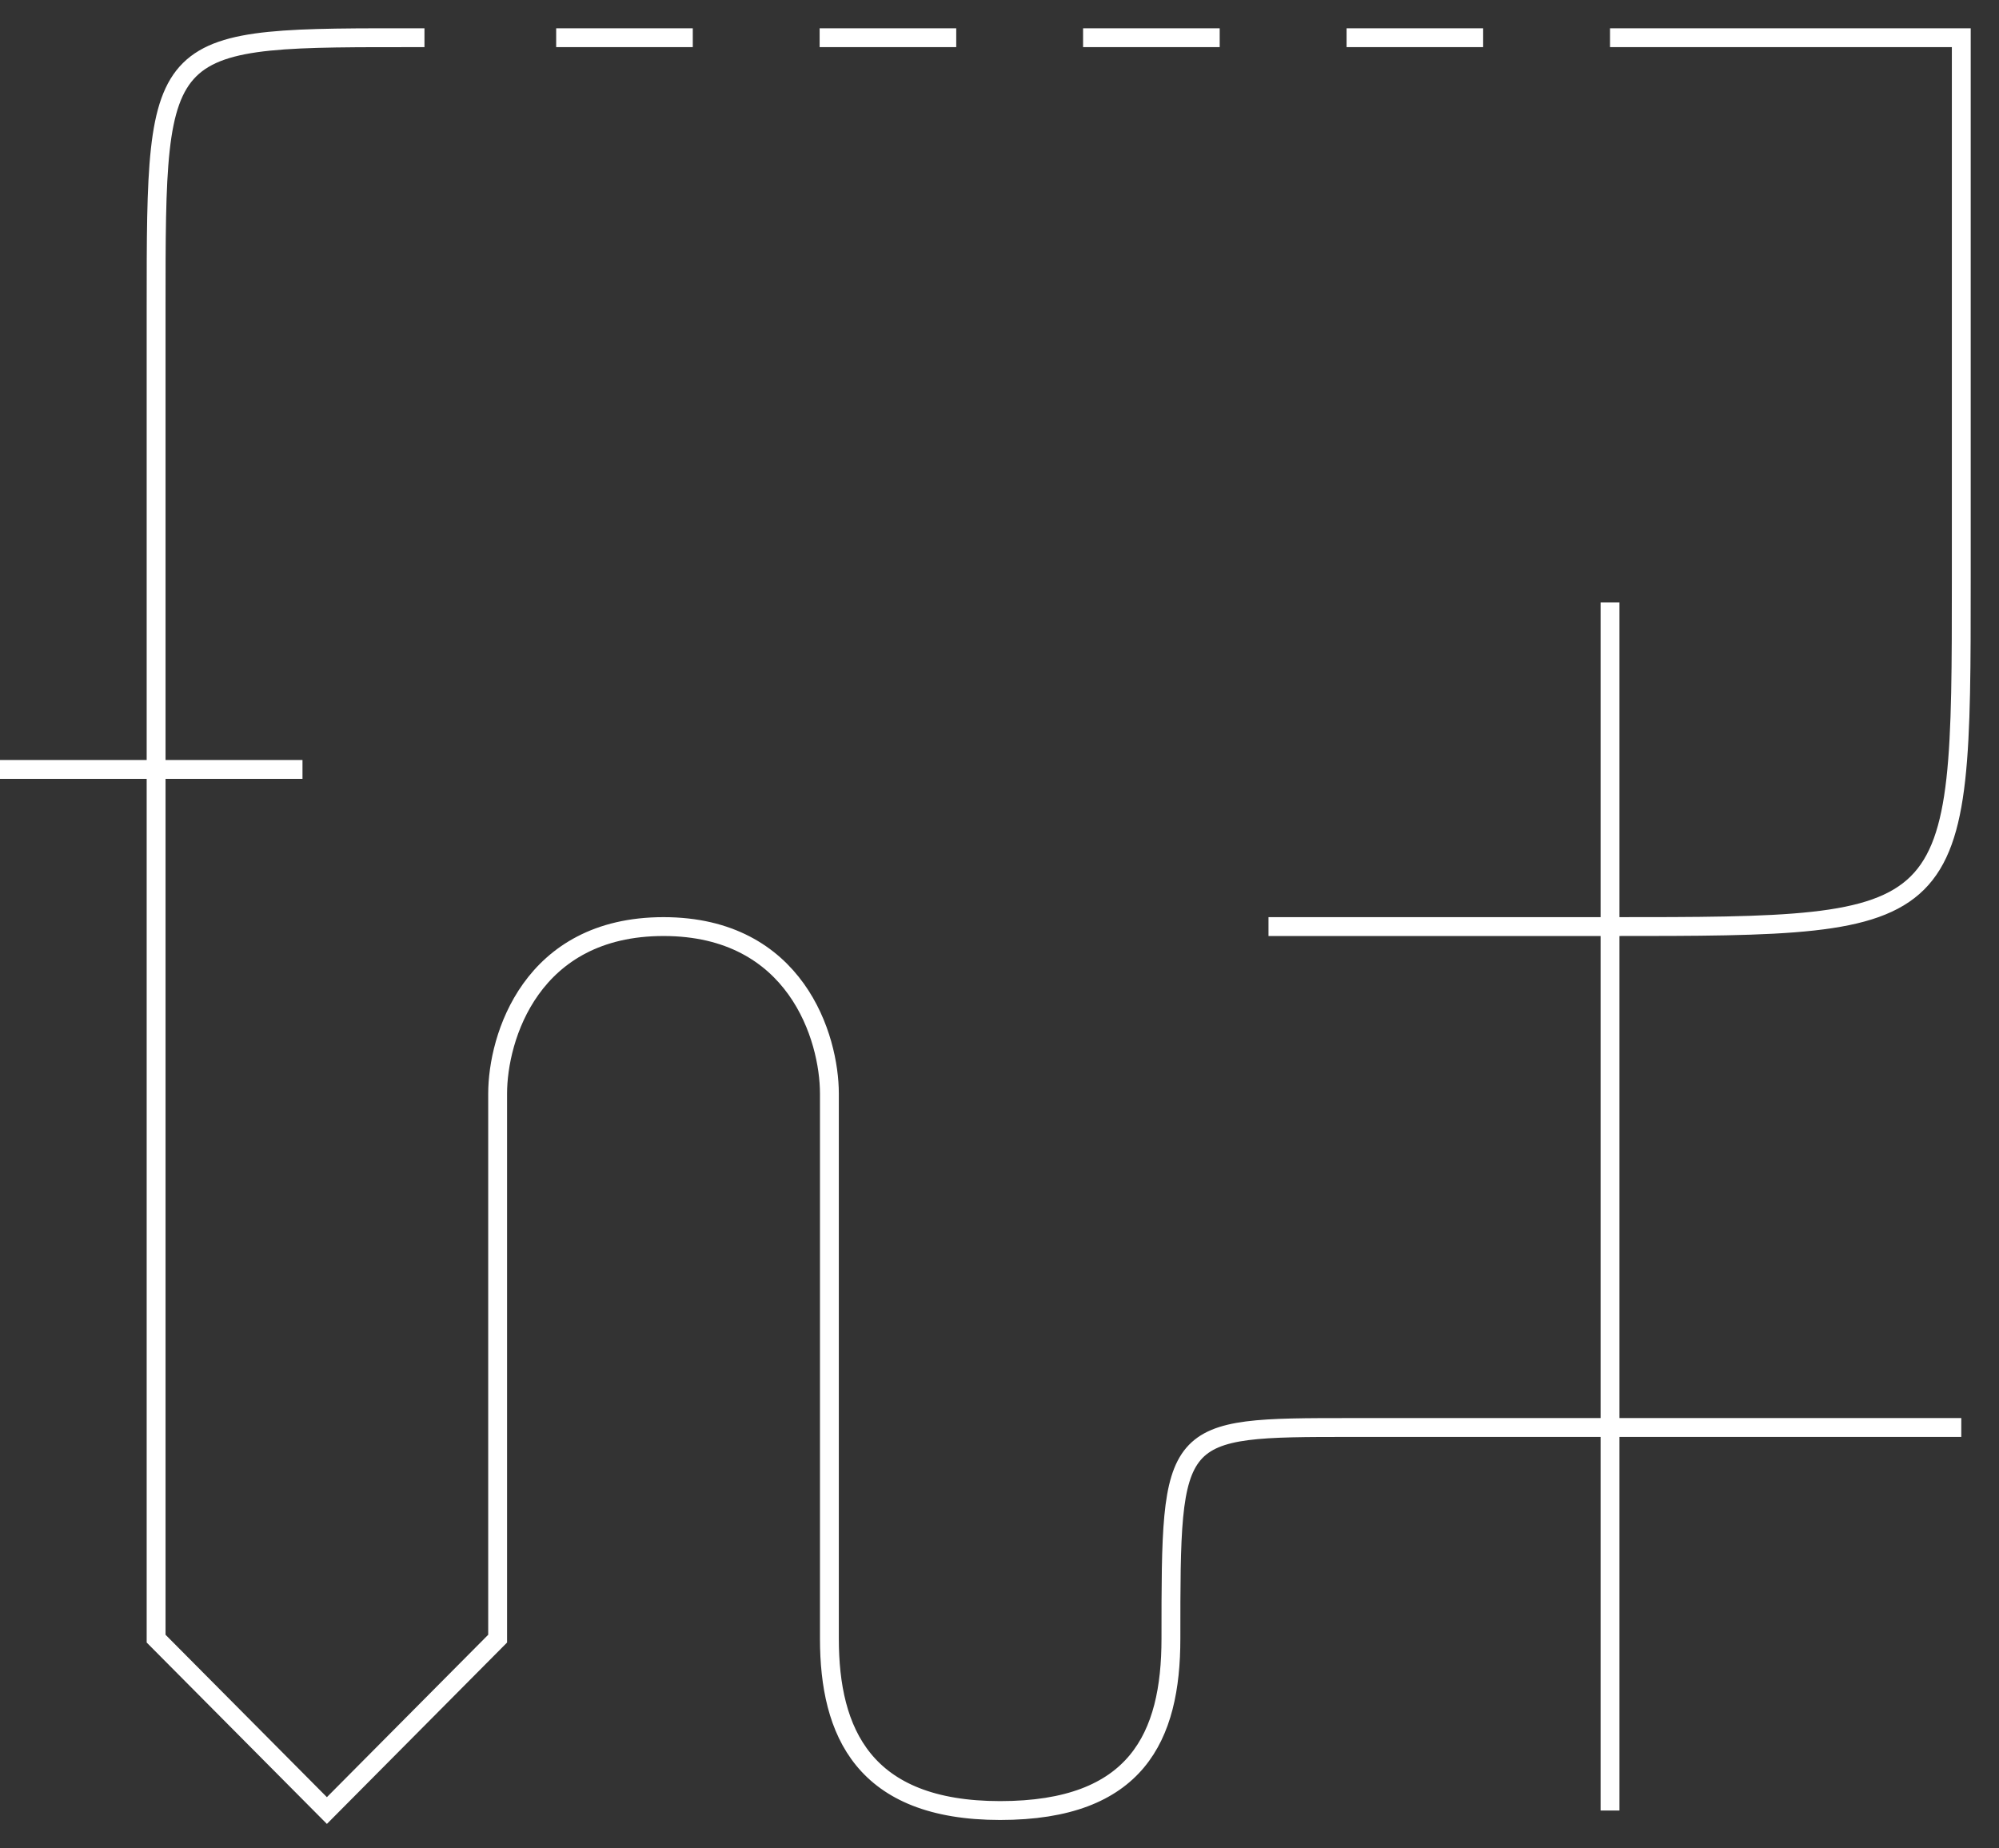 <svg width="53" height="49" viewBox="0 0 53 49" fill="none" xmlns="http://www.w3.org/2000/svg">
<rect x="0" y="0" width="53" height="49" fill="#333333" stroke="none"/>
<path d="M42.687 37.845C37.771 37.845 46.179 37.845 35.831 37.845C31.045 37.845 31.045 37.845 31.045 43.443C31.045 46.047 30.139 48 26.517 48C22.895 48 21.99 45.917 21.99 43.443V28.992C21.99 27.516 21.11 24.565 17.592 24.565C14.074 24.565 13.194 27.516 13.194 28.992V43.443L8.667 48L4.139 43.443V28.992C4.139 28.992 4.139 25.047 4.139 20.399M42.687 37.845V48M42.687 37.845H52M42.687 37.845V24.565M4.139 20.399C4.139 17.36 4.139 10.895 4.139 8.161C4.139 0.87 4.139 1 11.254 1M4.139 20.399H8.02M4.139 20.399H0M42.687 24.565V15.972M42.687 24.565H33.632M42.687 24.565C52 24.565 52 24.565 52 15.321V1H42.687M32.338 1H28.716M25.353 1H21.731M18.368 1H14.746M39.323 1H35.702" stroke="white" stroke-width="0.5"/>
</svg>
